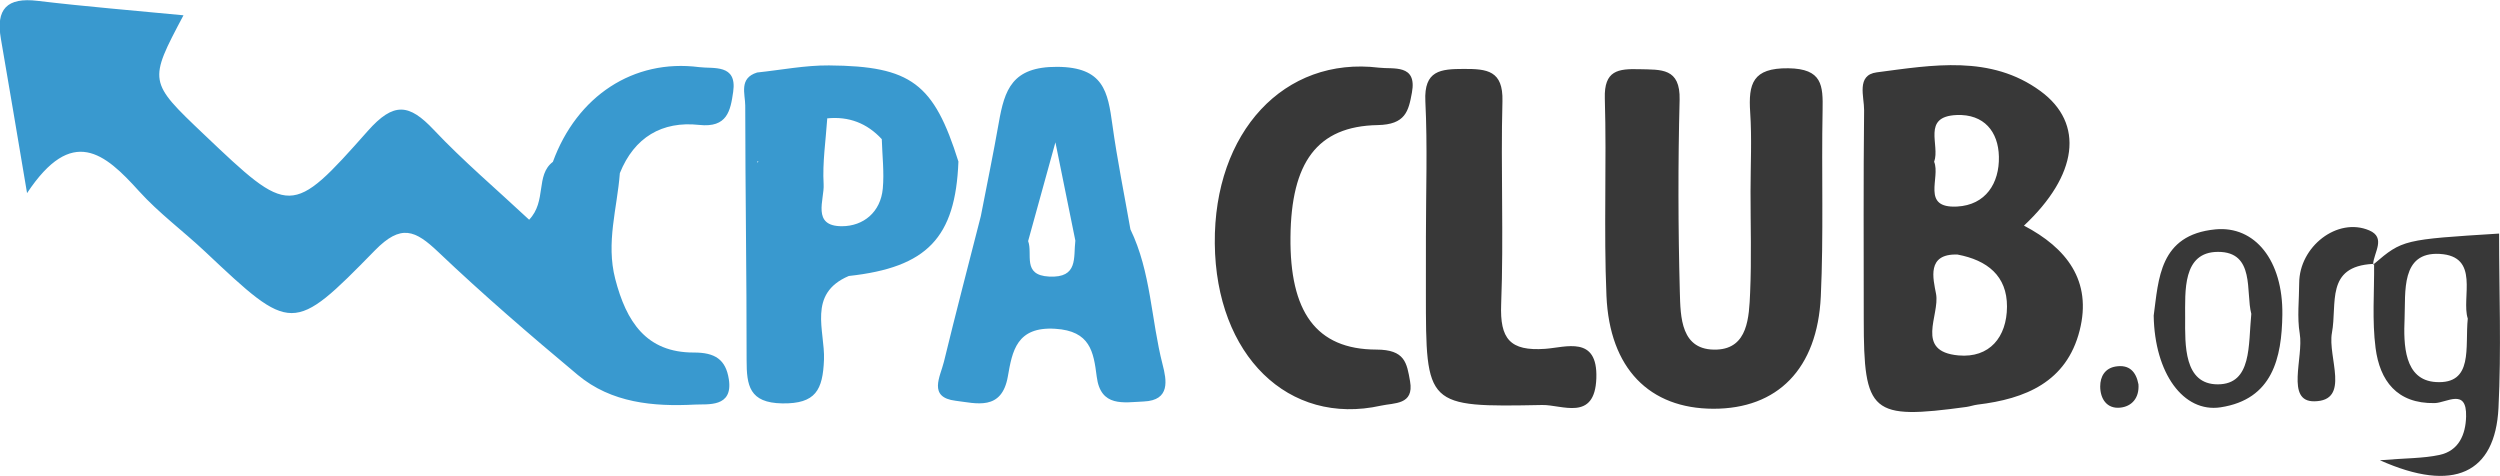 <svg 
 xmlns="http://www.w3.org/2000/svg"
 xmlns:xlink="http://www.w3.org/1999/xlink"
 width="84px" height="16px">
<path fill-rule="evenodd"  fill="rgb(56, 56, 56)"
 d="M79.965,15.464 C80.843,15.392 81.418,15.403 81.966,15.286 C82.616,15.147 82.845,14.603 82.861,13.998 C82.888,13.024 82.208,13.536 81.803,13.544 C80.531,13.567 79.961,12.786 79.819,11.692 C79.699,10.764 79.779,9.809 79.770,8.866 C80.720,8.053 80.767,8.048 83.970,7.848 C83.970,9.804 84.047,11.760 83.949,13.707 C83.840,15.893 82.454,16.578 79.965,15.464 ZM81.966,8.531 C80.660,8.462 80.831,9.813 80.794,10.699 C80.758,11.568 80.770,12.773 81.848,12.837 C83.120,12.914 82.819,11.665 82.917,10.704 C82.691,10.003 83.346,8.604 81.966,8.531 ZM79.731,8.899 C79.732,8.899 79.732,8.899 79.732,8.899 C79.731,8.899 79.731,8.899 79.731,8.900 L79.732,8.899 C79.732,8.889 79.735,8.878 79.736,8.867 C79.748,8.867 79.758,8.865 79.770,8.864 C79.770,8.865 79.770,8.865 79.770,8.866 C79.759,8.876 79.748,8.885 79.737,8.894 C79.734,8.897 79.731,8.899 79.731,8.899 ZM78.353,11.182 C78.201,11.996 78.992,13.469 77.759,13.484 C76.787,13.496 77.407,12.012 77.271,11.207 C77.179,10.657 77.252,10.079 77.253,9.513 C77.255,8.285 78.538,7.285 79.606,7.741 C80.172,7.983 79.768,8.475 79.736,8.867 C78.125,8.947 78.536,10.203 78.353,11.182 ZM76.687,10.574 C76.667,12.022 76.362,13.419 74.611,13.686 C73.362,13.875 72.394,12.540 72.364,10.604 C72.530,9.391 72.547,7.889 74.437,7.707 C75.768,7.579 76.712,8.756 76.687,10.574 ZM73.421,10.681 C73.418,11.581 73.373,12.915 74.518,12.914 C75.673,12.912 75.539,11.592 75.644,10.545 C75.450,9.822 75.783,8.457 74.522,8.463 C73.325,8.467 73.424,9.790 73.421,10.681 ZM71.852,12.914 C71.885,13.368 71.630,13.662 71.229,13.698 C70.790,13.737 70.567,13.401 70.567,12.982 C70.567,12.654 70.724,12.375 71.084,12.315 C71.541,12.239 71.773,12.487 71.852,12.914 ZM63.059,2.431 C64.931,2.186 66.885,1.835 68.558,3.059 C70.051,4.150 69.809,5.893 68.005,7.581 C69.437,8.331 70.300,9.436 69.876,11.105 C69.435,12.838 68.054,13.402 66.445,13.595 C66.320,13.610 66.199,13.655 66.074,13.673 C62.868,14.109 62.622,13.899 62.622,10.731 C62.622,8.388 62.608,6.046 62.634,3.704 C62.639,3.251 62.362,2.522 63.059,2.431 ZM65.743,3.865 C64.560,3.914 65.196,4.879 64.987,5.436 C65.209,5.969 64.537,7.004 65.759,6.940 C66.717,6.889 67.183,6.158 67.163,5.262 C67.145,4.425 66.665,3.827 65.743,3.865 ZM65.802,11.942 C66.849,12.037 67.430,11.326 67.435,10.305 C67.440,9.270 66.773,8.742 65.773,8.553 C64.725,8.516 64.954,9.363 65.051,9.873 C65.187,10.591 64.325,11.807 65.802,11.942 ZM60.086,2.294 C61.233,2.308 61.255,2.870 61.239,3.707 C61.199,5.791 61.276,7.880 61.179,9.960 C61.065,12.403 59.719,13.738 57.568,13.734 C55.425,13.729 54.081,12.385 53.977,9.938 C53.883,7.731 53.986,5.515 53.922,3.305 C53.894,2.366 54.365,2.306 55.082,2.325 C55.811,2.345 56.462,2.271 56.435,3.356 C56.380,5.503 56.385,7.654 56.442,9.800 C56.465,10.650 56.468,11.796 57.688,11.746 C58.734,11.703 58.768,10.651 58.804,9.838 C58.854,8.703 58.817,7.564 58.818,6.426 C58.819,5.542 58.865,4.654 58.806,3.773 C58.743,2.814 58.886,2.280 60.086,2.294 ZM49.183,2.316 C49.960,2.314 50.510,2.365 50.482,3.400 C50.422,5.674 50.527,7.952 50.439,10.224 C50.394,11.386 50.733,11.803 51.915,11.721 C52.604,11.674 53.689,11.257 53.637,12.710 C53.586,14.174 52.485,13.595 51.818,13.608 C47.911,13.684 47.910,13.658 47.910,9.848 C47.910,9.216 47.910,8.584 47.911,7.952 C47.911,6.435 47.966,4.916 47.892,3.403 C47.841,2.360 48.408,2.318 49.183,2.316 ZM46.247,11.746 C47.210,11.748 47.269,12.194 47.378,12.811 C47.519,13.613 46.839,13.532 46.401,13.630 C43.288,14.322 40.852,11.936 40.817,8.181 C40.782,4.438 43.149,1.885 46.335,2.274 C46.808,2.332 47.619,2.139 47.441,3.109 C47.327,3.734 47.226,4.185 46.290,4.203 C44.246,4.240 43.385,5.469 43.360,7.961 C43.334,10.457 44.205,11.742 46.247,11.746 Z"/>
<path fill-rule="evenodd"  fill="rgb(57, 153, 207)"
 d="M38.430,13.490 C37.758,13.519 36.981,13.692 36.850,12.656 C36.744,11.820 36.633,11.120 35.457,11.047 C34.156,10.966 34.012,11.800 33.864,12.647 C33.659,13.821 32.795,13.548 32.111,13.466 C31.169,13.352 31.595,12.652 31.716,12.155 C32.113,10.520 32.540,8.892 32.956,7.261 C32.956,7.261 32.956,7.261 32.956,7.261 C33.158,6.218 33.374,5.177 33.558,4.130 C33.753,3.016 34.003,2.238 35.522,2.246 C37.085,2.254 37.223,3.080 37.377,4.197 C37.539,5.372 37.777,6.537 37.982,7.706 C38.676,9.139 38.675,10.739 39.063,12.247 C39.197,12.766 39.333,13.452 38.430,13.490 ZM35.462,4.782 C35.094,6.113 34.819,7.106 34.545,8.100 C34.710,8.535 34.331,9.246 35.250,9.293 C36.239,9.344 36.063,8.649 36.132,8.085 C35.933,7.100 35.733,6.116 35.462,4.782 ZM26.284,13.554 C25.172,13.536 25.086,12.951 25.086,12.096 C25.088,9.246 25.042,6.397 25.040,3.548 C25.039,3.155 24.819,2.627 25.440,2.436 C26.244,2.352 27.048,2.192 27.852,2.198 C30.620,2.219 31.378,2.807 32.203,5.428 C32.105,7.988 31.149,8.986 28.520,9.273 C28.518,9.274 28.517,9.275 28.515,9.275 C27.121,9.871 27.724,11.116 27.686,12.086 C27.646,13.102 27.410,13.571 26.284,13.554 ZM25.448,5.418 C25.448,5.418 25.448,5.418 25.448,5.418 C25.448,5.418 25.448,5.418 25.448,5.419 C25.448,5.435 25.447,5.451 25.447,5.468 C25.460,5.455 25.472,5.442 25.485,5.429 C25.472,5.425 25.461,5.423 25.448,5.418 ZM28.293,7.601 C29.008,7.598 29.589,7.132 29.662,6.335 C29.712,5.787 29.644,5.229 29.628,4.675 C29.133,4.140 28.523,3.904 27.796,3.977 C27.794,3.979 27.793,3.981 27.791,3.984 C27.793,3.985 27.793,3.987 27.795,3.989 C27.746,4.723 27.631,5.462 27.674,6.192 C27.704,6.707 27.260,7.606 28.293,7.601 ZM23.313,11.845 C24.027,11.843 24.386,12.080 24.489,12.744 C24.637,13.705 23.771,13.571 23.348,13.594 C21.956,13.667 20.544,13.540 19.415,12.599 C17.816,11.263 16.234,9.901 14.725,8.466 C13.950,7.730 13.475,7.515 12.593,8.417 C9.837,11.236 9.796,11.189 6.899,8.462 C6.163,7.768 5.337,7.161 4.663,6.414 C3.520,5.148 2.424,4.201 0.909,6.489 C0.571,4.490 0.307,2.896 0.030,1.304 C-0.145,0.301 0.234,-0.095 1.265,0.029 C2.880,0.222 4.503,0.353 6.165,0.514 C4.985,2.740 4.985,2.740 6.852,4.515 C9.736,7.256 9.788,7.302 12.354,4.404 C13.232,3.413 13.748,3.487 14.573,4.360 C15.560,5.406 16.664,6.342 17.779,7.383 C18.377,6.758 17.985,5.888 18.577,5.438 C19.384,3.229 21.284,1.972 23.488,2.255 C23.965,2.317 24.772,2.138 24.635,3.084 C24.544,3.718 24.439,4.301 23.491,4.197 C22.248,4.061 21.311,4.612 20.827,5.817 C20.738,6.999 20.355,8.146 20.672,9.373 C21.043,10.804 21.711,11.849 23.313,11.845 Z"/>
</svg>